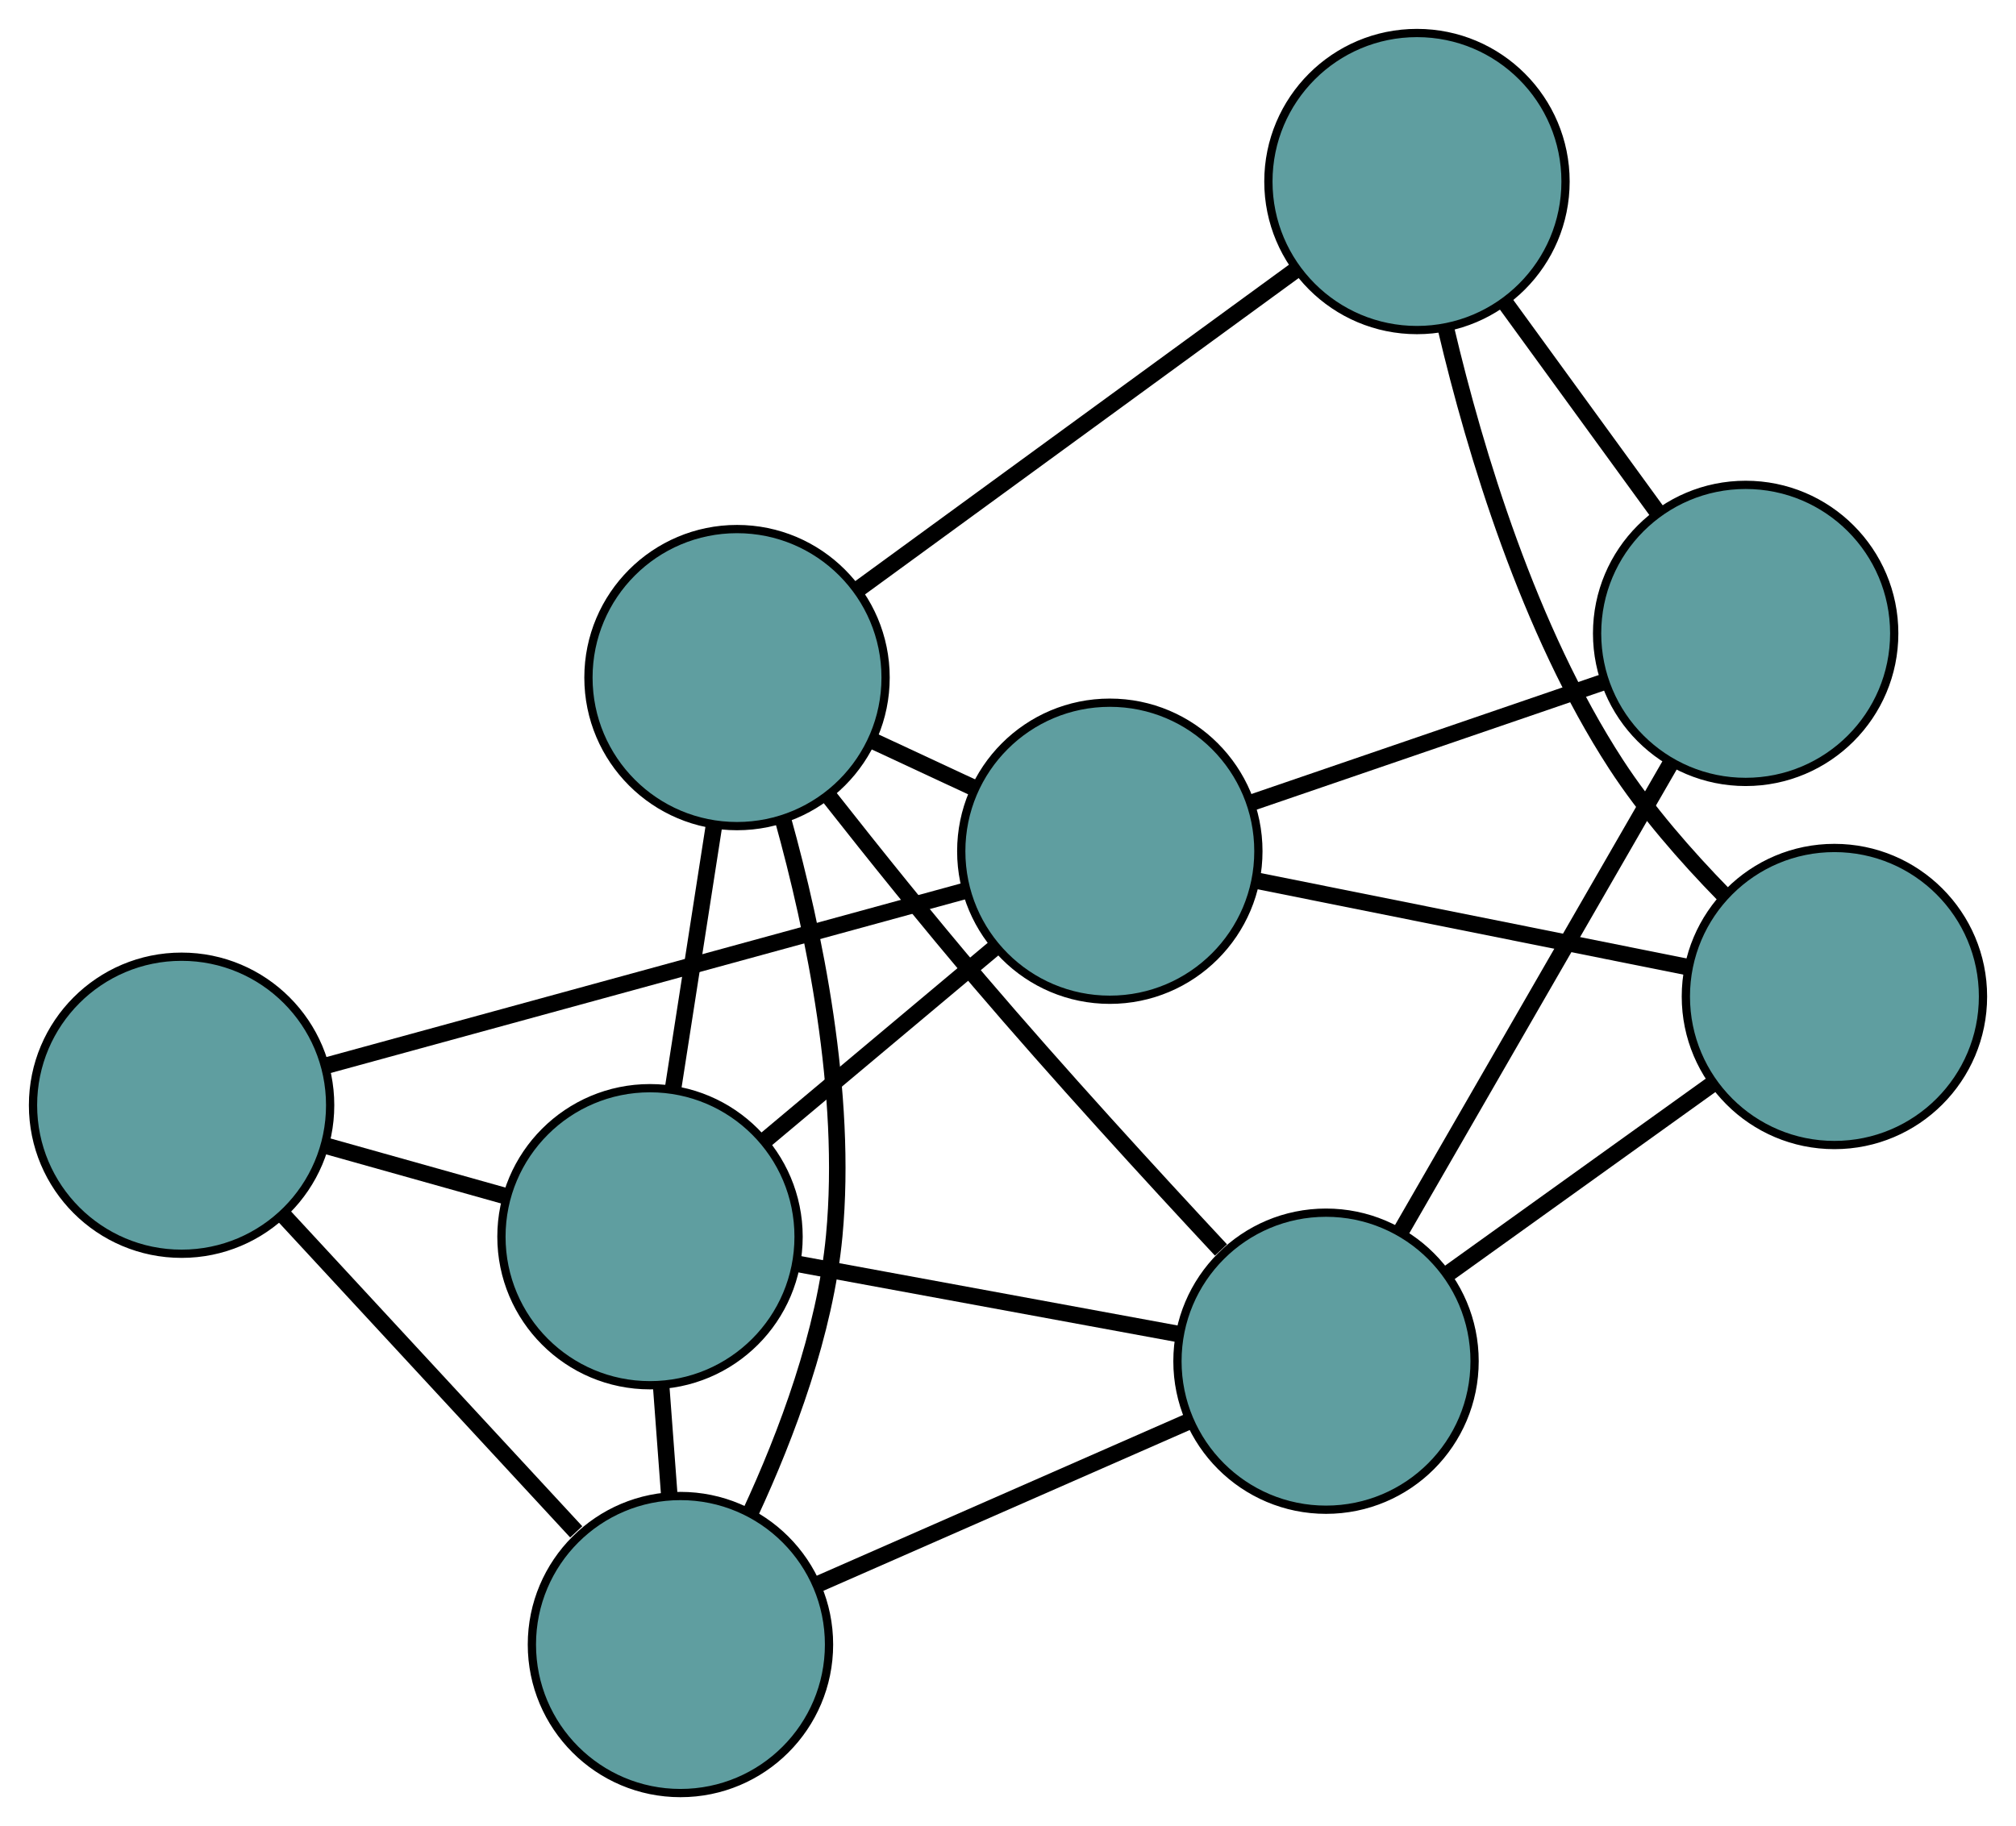 <?xml version="1.0" encoding="UTF-8" standalone="no"?>
<!DOCTYPE svg PUBLIC "-//W3C//DTD SVG 1.1//EN"
 "http://www.w3.org/Graphics/SVG/1.1/DTD/svg11.dtd">
<!-- Generated by graphviz version 2.36.0 (20140111.2315)
 -->
<!-- Title: G Pages: 1 -->
<svg width="100%" height="100%"
 viewBox="0.00 0.00 244.25 221.30" xmlns="http://www.w3.org/2000/svg" xmlns:xlink="http://www.w3.org/1999/xlink">
<g id="graph0" class="graph" transform="scale(1 1) rotate(0) translate(4 217.299)">
<title>G</title>
<!-- 0 -->
<g id="node1" class="node"><title>0</title>
<ellipse fill="cadetblue" stroke="black" cx="85.294" cy="-135.183" rx="18" ry="18"/>
</g>
<!-- 4 -->
<g id="node5" class="node"><title>4</title>
<ellipse fill="cadetblue" stroke="black" cx="78.441" cy="-18" rx="18" ry="18"/>
</g>
<!-- 0&#45;&#45;4 -->
<g id="edge1" class="edge"><title>0&#45;&#45;4</title>
<path fill="none" stroke="black" stroke-width="2" d="M90.85,-118.046C94.639,-104.433 98.699,-84.868 97.072,-67.542 95.972,-55.831 91.314,-43.446 86.931,-33.988"/>
</g>
<!-- 5 -->
<g id="node6" class="node"><title>5</title>
<ellipse fill="cadetblue" stroke="black" cx="167.673" cy="-195.299" rx="18" ry="18"/>
</g>
<!-- 0&#45;&#45;5 -->
<g id="edge2" class="edge"><title>0&#45;&#45;5</title>
<path fill="none" stroke="black" stroke-width="2" d="M100.021,-145.93C115.016,-156.872 138.124,-173.736 153.073,-184.644"/>
</g>
<!-- 6 -->
<g id="node7" class="node"><title>6</title>
<ellipse fill="cadetblue" stroke="black" cx="130.461" cy="-114.14" rx="18" ry="18"/>
</g>
<!-- 0&#45;&#45;6 -->
<g id="edge3" class="edge"><title>0&#45;&#45;6</title>
<path fill="none" stroke="black" stroke-width="2" d="M101.856,-127.467C105.783,-125.637 109.973,-123.685 113.901,-121.855"/>
</g>
<!-- 7 -->
<g id="node8" class="node"><title>7</title>
<ellipse fill="cadetblue" stroke="black" cx="156.655" cy="-52.337" rx="18" ry="18"/>
</g>
<!-- 0&#45;&#45;7 -->
<g id="edge4" class="edge"><title>0&#45;&#45;7</title>
<path fill="none" stroke="black" stroke-width="2" d="M96.52,-120.663C101.909,-113.811 108.52,-105.573 114.68,-98.356 124.227,-87.169 135.476,-74.881 143.925,-65.818"/>
</g>
<!-- 8 -->
<g id="node9" class="node"><title>8</title>
<ellipse fill="cadetblue" stroke="black" cx="74.752" cy="-67.423" rx="18" ry="18"/>
</g>
<!-- 0&#45;&#45;8 -->
<g id="edge5" class="edge"><title>0&#45;&#45;8</title>
<path fill="none" stroke="black" stroke-width="2" d="M82.524,-117.38C80.987,-107.498 79.08,-95.242 77.54,-85.342"/>
</g>
<!-- 1 -->
<g id="node2" class="node"><title>1</title>
<ellipse fill="cadetblue" stroke="black" cx="18" cy="-83.357" rx="18" ry="18"/>
</g>
<!-- 1&#45;&#45;4 -->
<g id="edge6" class="edge"><title>1&#45;&#45;4</title>
<path fill="none" stroke="black" stroke-width="2" d="M30.231,-70.131C40.579,-58.941 55.352,-42.967 65.812,-31.656"/>
</g>
<!-- 1&#45;&#45;6 -->
<g id="edge7" class="edge"><title>1&#45;&#45;6</title>
<path fill="none" stroke="black" stroke-width="2" d="M35.572,-88.167C56.7,-93.95 91.94,-103.596 113.012,-109.364"/>
</g>
<!-- 1&#45;&#45;8 -->
<g id="edge8" class="edge"><title>1&#45;&#45;8</title>
<path fill="none" stroke="black" stroke-width="2" d="M35.336,-78.49C42.246,-76.549 50.192,-74.319 57.131,-72.371"/>
</g>
<!-- 2 -->
<g id="node3" class="node"><title>2</title>
<ellipse fill="cadetblue" stroke="black" cx="218.251" cy="-96.534" rx="18" ry="18"/>
</g>
<!-- 2&#45;&#45;5 -->
<g id="edge9" class="edge"><title>2&#45;&#45;5</title>
<path fill="none" stroke="black" stroke-width="2" d="M204.814,-108.887C200.275,-113.533 195.438,-119.06 191.785,-124.686 181.204,-140.983 174.744,-162.425 171.209,-177.387"/>
</g>
<!-- 2&#45;&#45;6 -->
<g id="edge10" class="edge"><title>2&#45;&#45;6</title>
<path fill="none" stroke="black" stroke-width="2" d="M200.485,-100.097C185.254,-103.151 163.423,-107.529 148.2,-110.582"/>
</g>
<!-- 2&#45;&#45;7 -->
<g id="edge11" class="edge"><title>2&#45;&#45;7</title>
<path fill="none" stroke="black" stroke-width="2" d="M203.34,-85.835C193.655,-78.886 181.085,-69.867 171.428,-62.937"/>
</g>
<!-- 3 -->
<g id="node4" class="node"><title>3</title>
<ellipse fill="cadetblue" stroke="black" cx="207.497" cy="-140.539" rx="18" ry="18"/>
</g>
<!-- 3&#45;&#45;5 -->
<g id="edge12" class="edge"><title>3&#45;&#45;5</title>
<path fill="none" stroke="black" stroke-width="2" d="M196.825,-155.213C191.111,-163.07 184.093,-172.72 178.375,-180.583"/>
</g>
<!-- 3&#45;&#45;6 -->
<g id="edge13" class="edge"><title>3&#45;&#45;6</title>
<path fill="none" stroke="black" stroke-width="2" d="M190.4,-134.68C177.634,-130.305 160.265,-124.353 147.51,-119.982"/>
</g>
<!-- 3&#45;&#45;7 -->
<g id="edge14" class="edge"><title>3&#45;&#45;7</title>
<path fill="none" stroke="black" stroke-width="2" d="M198.407,-124.77C189.153,-108.716 174.891,-83.974 165.666,-67.969"/>
</g>
<!-- 4&#45;&#45;7 -->
<g id="edge15" class="edge"><title>4&#45;&#45;7</title>
<path fill="none" stroke="black" stroke-width="2" d="M95.028,-25.282C108.301,-31.109 126.825,-39.241 140.091,-45.066"/>
</g>
<!-- 4&#45;&#45;8 -->
<g id="edge16" class="edge"><title>4&#45;&#45;8</title>
<path fill="none" stroke="black" stroke-width="2" d="M77.088,-36.123C76.768,-40.42 76.425,-45.005 76.105,-49.303"/>
</g>
<!-- 6&#45;&#45;8 -->
<g id="edge17" class="edge"><title>6&#45;&#45;8</title>
<path fill="none" stroke="black" stroke-width="2" d="M116.403,-102.351C107.894,-95.215 97.086,-86.152 88.612,-79.046"/>
</g>
<!-- 7&#45;&#45;8 -->
<g id="edge18" class="edge"><title>7&#45;&#45;8</title>
<path fill="none" stroke="black" stroke-width="2" d="M138.883,-55.611C125.145,-58.141 106.218,-61.627 92.489,-64.156"/>
</g>
</g>
</svg>

